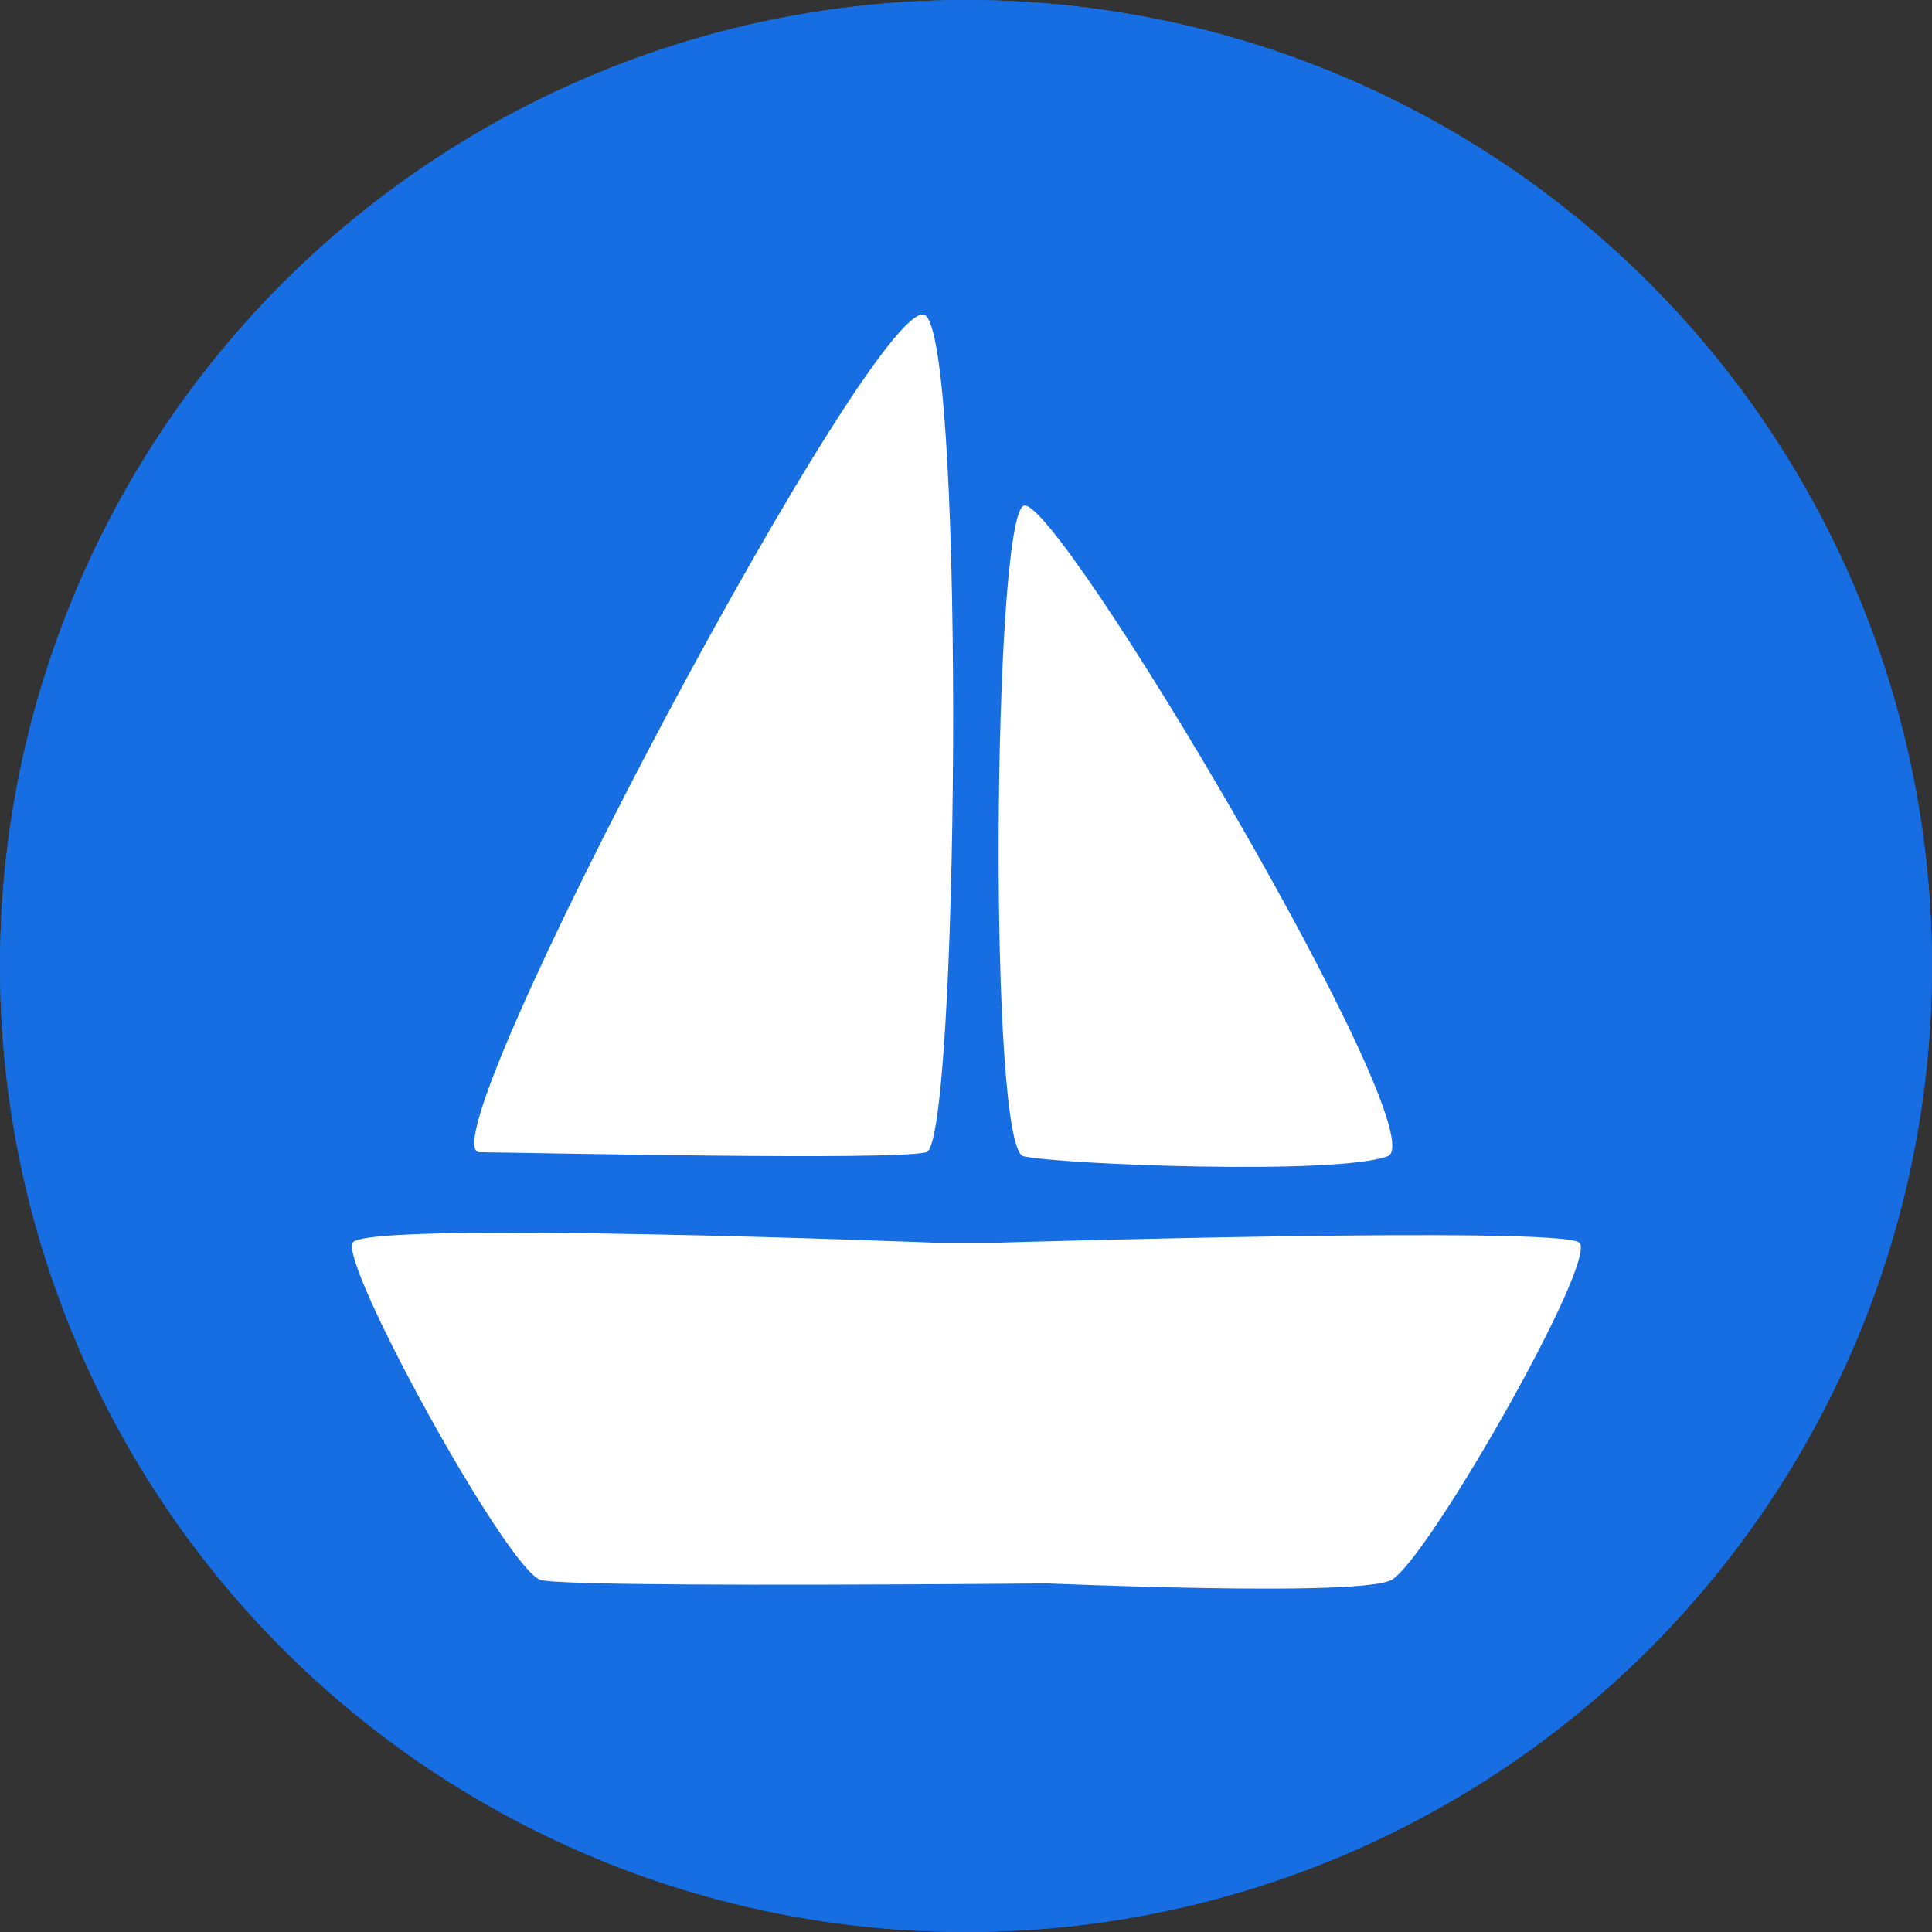 <svg xmlns="http://www.w3.org/2000/svg" width="107" height="107" viewBox="0 0 107 107">
  <rect x="0" y="0" width="107" height="107" fill="#333333" stroke="none"/>
  <g id="Ellipse_18" data-name="Ellipse 18" fill="#176de2" stroke="#176de2" stroke-width="1">
    <circle cx="53.5" cy="53.5" r="53.5" stroke="none" />
    <circle cx="53.5" cy="53.5" r="53" fill="none" />
  </g>
  <g id="boat-sailboat-svgrepo-com" transform="translate(-42.916 -24.123)">
    <path id="Tracé_38" data-name="Tracé 38"
      d="M123.114,49.787c-2.177-2.513-28.056,46.267-24.752,46.3s22.992.471,24.752,0S125.29,52.3,123.114,49.787Z"
      transform="translate(-28.89 -8.151)" fill="#fff" />
    <path id="Tracé_39" data-name="Tracé 39"
      d="M260.262,92.656c1.7-.939,23.005,34.95,20.173,36.019s-18.22.453-20.173,0S258.563,93.6,260.262,92.656Z"
      transform="translate(-160.667 -40.518)" fill="#fff" />
    <path id="Tracé_40" data-name="Tracé 40"
      d="M98.214,92.946h-3.6s-31.453-1.238-32.167,0,8.542,18.073,10.4,18.675,47.139,0,47.139,0l10.4-18.675Z"
      transform="translate(0)" fill="#fff" />
    <path id="Tracé_41" data-name="Tracé 41"
      d="M289.966,92.946c-1.088-.933-32.167,0-32.167,0L256,111.621s21.587,1.09,23.57,0S291.054,93.879,289.966,92.946Z"
      transform="translate(-159.584)" fill="#fff" />
    <path id="Tracé_42" data-name="Tracé 42" d="M92.071,377.893l5.2,9.338h47.139l5.2-9.338Z"
      transform="translate(-24.422 -275.609)" fill="#fff" />
    <path id="Tracé_43" data-name="Tracé 43" d="M284.768,377.893H256v9.338h23.57Z"
      transform="translate(-159.584 -275.609)" fill="#fff" />
  </g>
</svg>